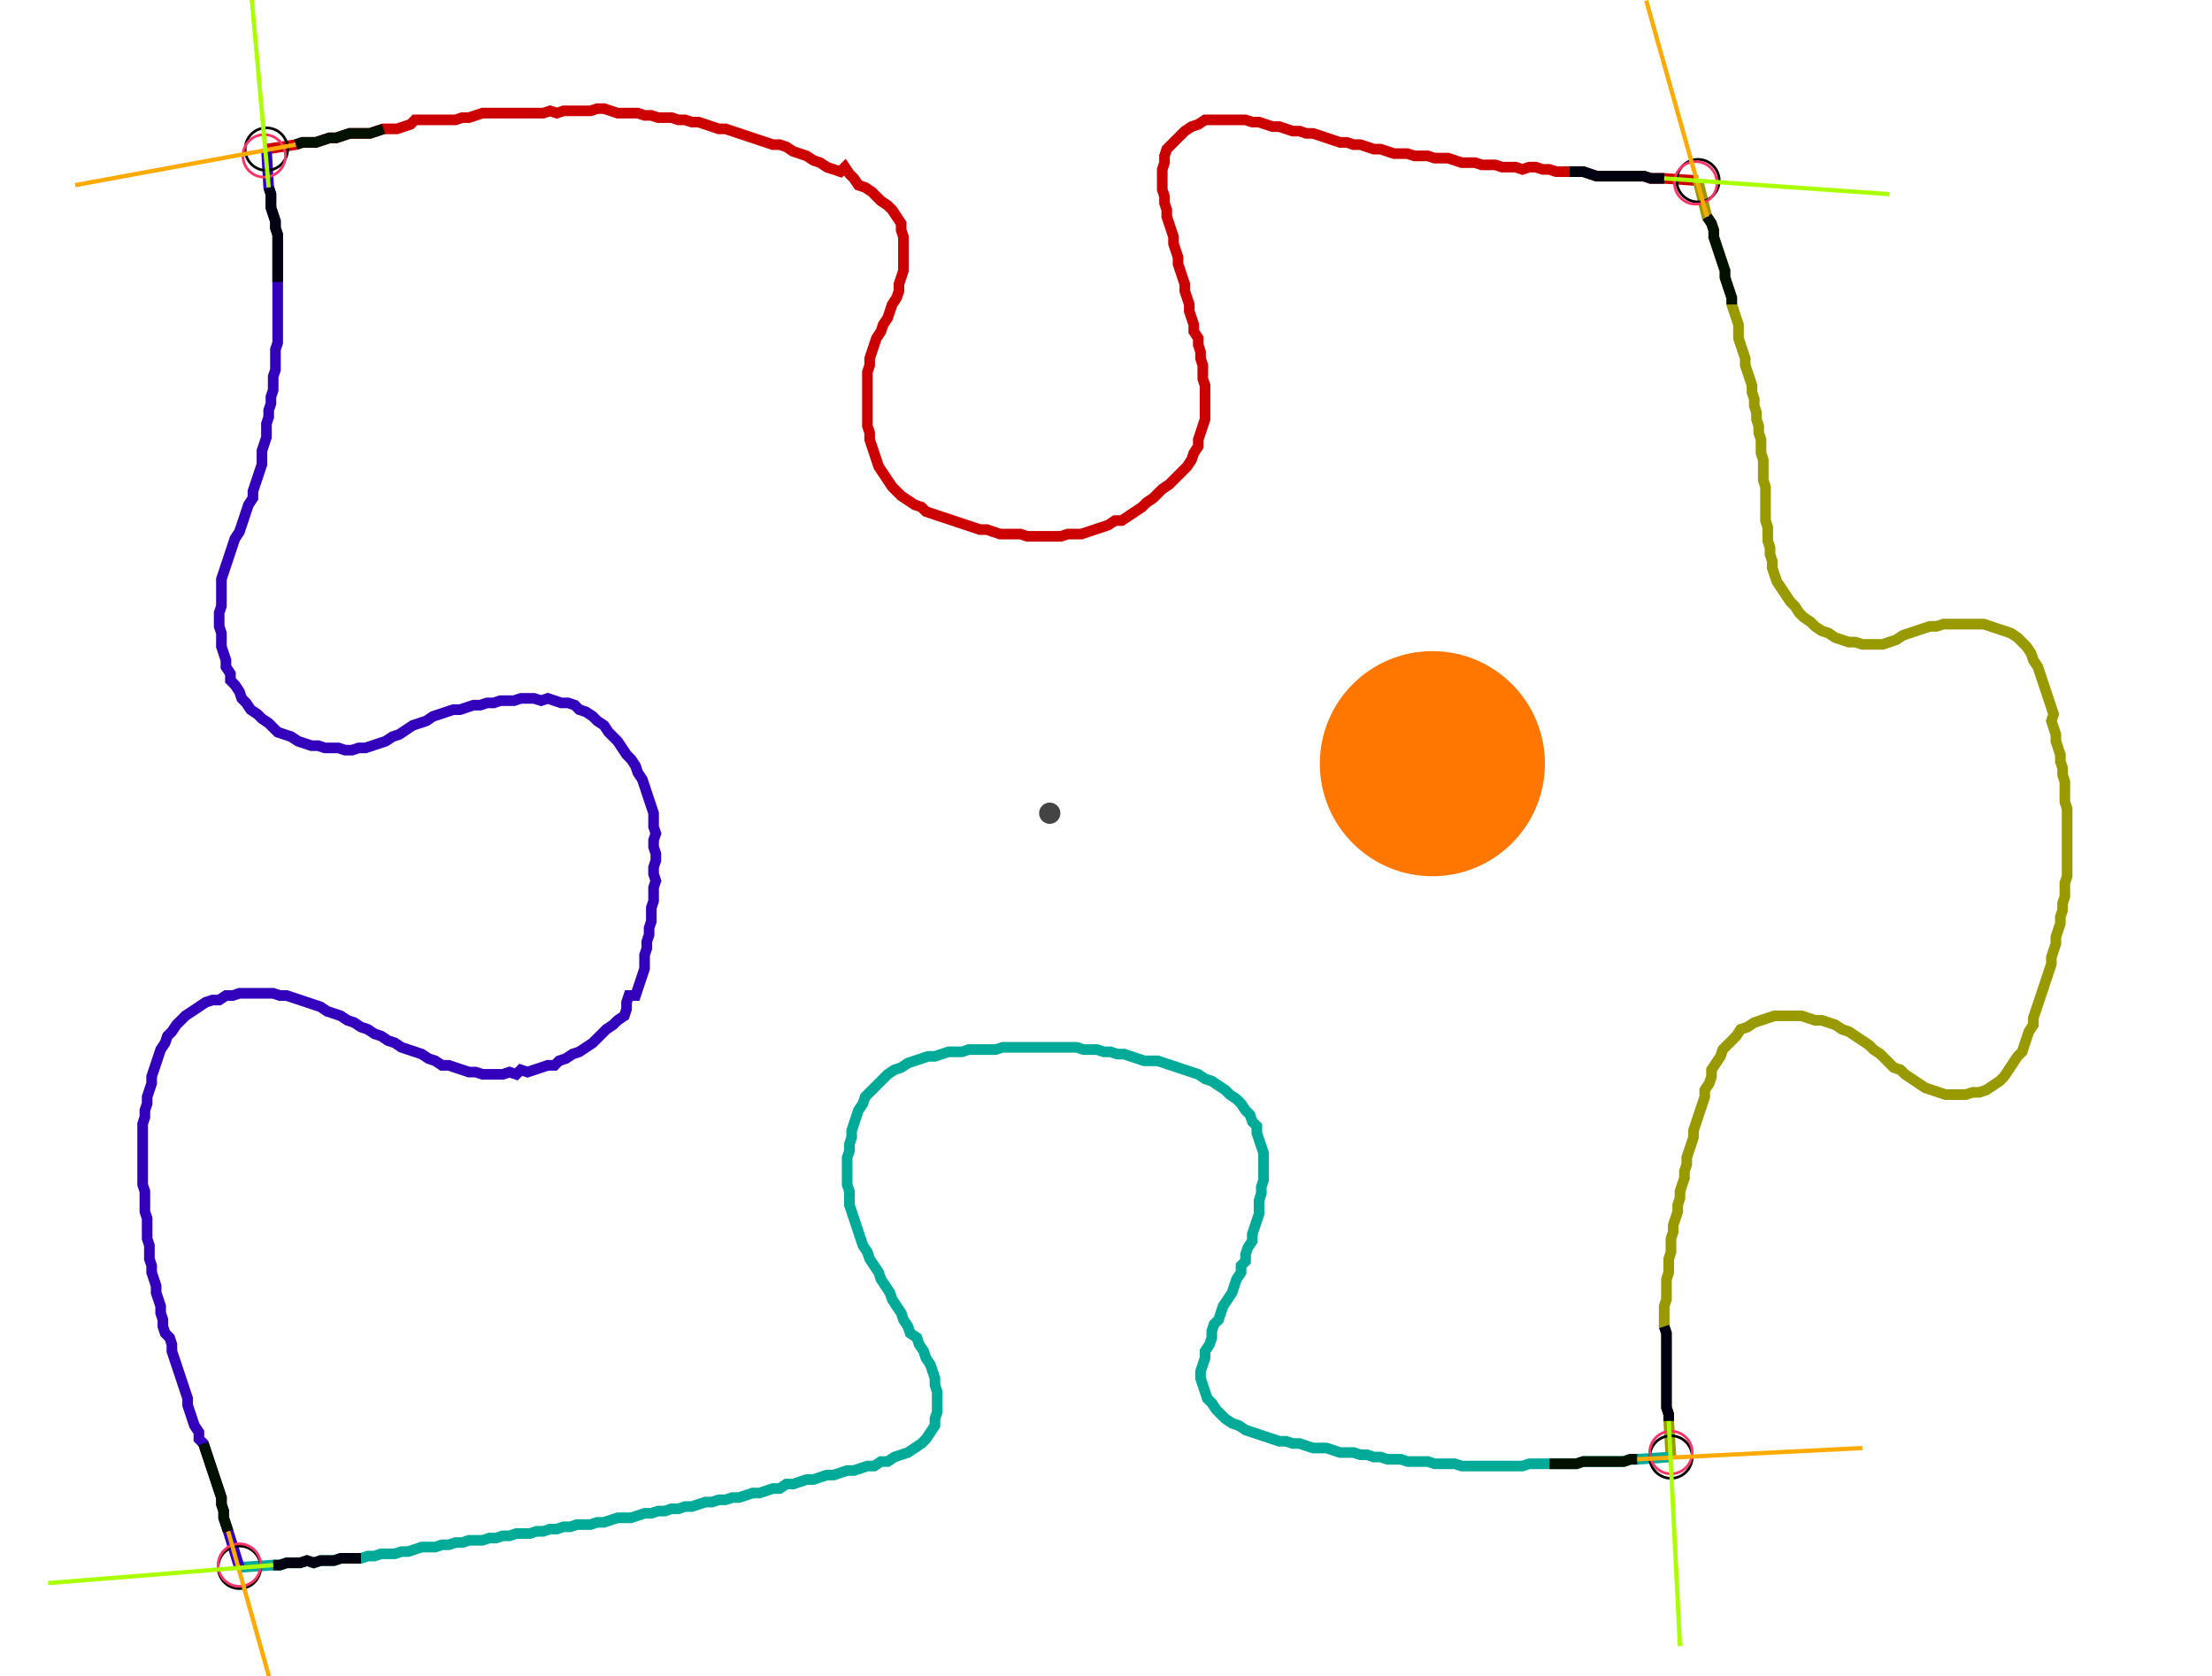 <?xml version="1.0" encoding="UTF-8" standalone="no"?><svg width="544.762" height="412.698" viewBox="-10 -10 201.587 157.566" xmlns="http://www.w3.org/2000/svg" xmlns:xlink="http://www.w3.org/1999/xlink"><polyline points="11.852,4.021 14.603,3.598 15.238,3.386 15.873,3.386 16.508,3.386 17.143,3.175 17.778,2.963 18.413,2.963 19.048,2.751 19.683,2.54 20.317,2.54 20.952,2.54 21.587,2.54 22.222,2.328 22.857,2.116 23.492,2.116 24.127,2.116 24.762,1.905 25.397,1.693 25.82,1.27 26.455,1.27 27.09,1.27 27.725,1.27 28.36,1.27 28.995,1.27 29.63,1.27 30.265,1.058 30.899,1.058 31.534,0.847 32.169,0.635 32.804,0.635 33.439,0.635 34.074,0.635 34.709,0.635 35.344,0.635 35.979,0.635 36.614,0.635 37.249,0.635 37.884,0.635 38.519,0.423 39.153,0.635 39.788,0.423 40.423,0.423 41.058,0.423 41.693,0.423 42.328,0.423 42.963,0.212 43.598,0.212 44.233,0.423 44.868,0.635 45.503,0.635 46.138,0.635 46.772,0.635 47.407,0.847 48.042,0.847 48.677,1.058 49.312,1.058 49.947,1.058 50.582,1.27 51.217,1.27 51.852,1.481 52.487,1.481 53.122,1.693 53.757,1.905 54.392,2.116 55.026,2.116 55.661,2.328 56.296,2.54 56.931,2.751 57.566,2.963 58.201,3.175 58.836,3.386 59.471,3.598 60.106,3.598 60.741,3.81 61.376,4.233 62.011,4.444 62.646,4.656 63.28,5.079 63.915,5.291 64.55,5.714 65.185,5.926 65.82,6.138 66.243,5.714 66.667,6.349 67.09,6.772 67.513,7.407 68.148,7.619 68.783,8.042 69.206,8.466 69.63,8.889 70.265,9.312 70.688,9.735 71.111,10.37 71.534,11.005 71.534,11.64 71.746,12.275 71.746,12.91 71.746,13.545 71.746,14.18 71.746,14.815 71.746,15.45 71.534,16.085 71.323,16.72 71.323,17.354 71.111,17.989 70.688,18.624 70.476,19.259 70.265,19.894 69.841,20.529 69.63,21.164 69.206,21.799 68.995,22.434 68.783,23.069 68.571,23.704 68.571,24.339 68.36,24.974 68.36,25.608 68.36,26.243 68.36,26.878 68.36,27.513 68.36,28.148 68.36,28.783 68.36,29.418 68.36,30.053 68.571,30.688 68.571,31.323 68.783,31.958 68.995,32.593 69.206,33.228 69.418,33.862 69.841,34.497 70.265,35.132 70.688,35.767 71.111,36.19 71.534,36.614 72.169,37.037 72.804,37.46 73.439,37.672 73.862,38.095 74.497,38.307 75.132,38.519 75.767,38.73 76.402,38.942 77.037,39.153 77.672,39.365 78.307,39.577 78.942,39.788 79.577,39.788 80.212,40.0 80.847,40.212 81.481,40.212 82.116,40.212 82.751,40.212 83.386,40.423 84.021,40.423 84.656,40.423 85.291,40.423 85.926,40.423 86.561,40.423 87.196,40.212 87.831,40.212 88.466,40.212 89.101,40.0 89.735,39.788 90.37,39.577 91.005,39.365 91.64,38.942 92.275,38.942 92.91,38.519 93.545,38.095 94.18,37.672 94.603,37.249 95.238,36.825 95.661,36.402 96.085,35.979 96.72,35.556 97.143,35.132 97.566,34.709 97.989,34.286 98.413,33.862 98.836,33.228 99.048,32.593 99.471,31.958 99.471,31.323 99.683,30.688 99.894,30.053 100.106,29.418 100.106,28.783 100.106,28.148 100.106,27.513 100.106,26.878 100.106,26.243 99.894,25.608 99.894,24.974 99.894,24.339 99.683,23.704 99.683,23.069 99.471,22.434 99.471,21.799 99.048,21.164 99.048,20.529 98.836,19.894 98.624,19.259 98.624,18.624 98.413,17.989 98.201,17.354 98.201,16.72 97.989,16.085 97.778,15.45 97.566,14.815 97.566,14.18 97.354,13.545 97.143,12.91 97.143,12.275 96.931,11.64 96.72,11.005 96.508,10.37 96.508,9.735 96.296,9.101 96.296,8.466 96.085,7.831 96.085,7.196 96.085,6.561 96.085,5.926 96.296,5.291 96.296,4.656 96.508,4.021 96.931,3.598 97.354,3.175 97.778,2.751 98.201,2.328 98.836,1.905 99.471,1.693 100.106,1.27 100.741,1.27 101.376,1.27 102.011,1.27 102.646,1.27 103.28,1.27 103.915,1.27 104.55,1.481 105.185,1.481 105.82,1.693 106.455,1.905 107.09,1.905 107.725,2.116 108.36,2.328 108.995,2.328 109.63,2.54 110.265,2.54 110.899,2.751 111.534,2.963 112.169,3.175 112.804,3.386 113.439,3.386 114.074,3.598 114.709,3.598 115.344,3.81 115.979,4.021 116.614,4.021 117.249,4.233 117.884,4.444 118.519,4.444 119.153,4.444 119.788,4.656 120.423,4.656 121.058,4.656 121.693,4.868 122.328,4.868 122.963,4.868 123.598,5.079 124.233,5.291 124.868,5.291 125.503,5.291 126.138,5.503 126.772,5.503 127.407,5.503 128.042,5.714 128.677,5.714 129.312,5.714 129.947,5.926 130.582,5.714 131.217,5.714 131.852,5.926 132.487,5.926 133.122,6.138 133.757,6.138 134.392,6.138 135.026,6.138 135.661,6.138 136.296,6.349 136.931,6.561 137.566,6.561 138.201,6.561 138.836,6.561 139.471,6.561 140.106,6.561 140.741,6.561 141.376,6.561 142.011,6.772 142.646,6.772 143.28,6.772 146.455,6.984" style="fill:none; stroke:#cc0000; stroke-width:1.0"  /><polyline points="146.455,6.984 147.302,10.37 147.725,11.005 147.937,11.64 147.937,12.275 148.148,12.91 148.36,13.545 148.571,14.18 148.783,14.815 148.995,15.45 148.995,16.085 149.206,16.72 149.418,17.354 149.63,17.989 149.63,18.624 149.841,19.259 150.053,19.894 150.265,20.529 150.265,21.164 150.265,21.799 150.476,22.434 150.688,23.069 150.899,23.704 150.899,24.339 151.111,24.974 151.323,25.608 151.534,26.243 151.534,26.878 151.746,27.513 151.746,28.148 151.958,28.783 151.958,29.418 152.169,30.053 152.169,30.688 152.381,31.323 152.381,31.958 152.381,32.593 152.593,33.228 152.593,33.862 152.593,34.497 152.593,35.132 152.804,35.767 152.804,36.402 152.804,37.037 152.804,37.672 152.804,38.307 152.804,38.942 153.016,39.577 153.016,40.212 153.016,40.847 153.228,41.481 153.228,42.116 153.439,42.751 153.439,43.386 153.651,44.021 153.862,44.656 154.286,45.291 154.709,45.926 155.132,46.561 155.556,46.984 155.979,47.619 156.402,48.042 157.037,48.466 157.46,48.889 158.095,49.312 158.73,49.524 159.365,49.947 160.0,50.159 160.635,50.37 161.27,50.37 161.905,50.582 162.54,50.582 163.175,50.582 163.81,50.582 164.444,50.37 165.079,50.159 165.714,49.735 166.349,49.524 166.984,49.312 167.619,49.101 168.254,48.889 168.889,48.889 169.524,48.677 170.159,48.677 170.794,48.677 171.429,48.677 172.063,48.677 172.698,48.677 173.333,48.677 173.968,48.889 174.603,49.101 175.238,49.312 175.873,49.524 176.508,49.947 176.931,50.37 177.354,50.794 177.778,51.429 177.989,52.063 178.413,52.698 178.624,53.333 178.836,53.968 179.048,54.603 179.259,55.238 179.471,55.873 179.683,56.508 179.894,57.143 179.683,57.778 179.894,58.413 180.106,59.048 180.106,59.683 180.317,60.317 180.529,60.952 180.529,61.587 180.741,62.222 180.741,62.857 180.952,63.492 180.952,64.127 180.952,64.762 180.952,65.397 181.164,66.032 181.164,66.667 181.164,67.302 181.164,67.937 181.164,68.571 181.164,69.206 181.164,69.841 181.164,70.476 181.164,71.111 181.164,71.746 181.164,72.381 180.952,73.016 180.952,73.651 180.952,74.286 180.741,74.921 180.741,75.556 180.529,76.19 180.529,76.825 180.317,77.46 180.106,78.095 180.106,78.73 179.894,79.365 179.683,80.0 179.683,80.635 179.471,81.27 179.259,81.905 179.048,82.54 178.836,83.175 178.624,83.81 178.413,84.444 178.201,85.079 177.989,85.714 177.989,86.349 177.566,86.984 177.354,87.619 177.143,88.254 176.931,88.889 176.508,89.312 176.085,89.947 175.661,90.582 175.238,91.217 174.815,91.64 174.18,92.063 173.545,92.487 172.91,92.698 172.275,92.698 171.64,92.91 171.005,92.91 170.37,92.91 169.735,92.91 169.101,92.698 168.466,92.487 167.831,92.275 167.196,91.852 166.561,91.429 165.926,91.005 165.503,90.582 164.868,90.37 164.444,89.947 164.021,89.524 163.598,89.101 162.963,88.677 162.54,88.254 161.905,87.831 161.27,87.407 160.635,86.984 160.0,86.772 159.365,86.349 158.73,86.138 158.095,85.926 157.46,85.926 156.825,85.714 156.19,85.503 155.556,85.503 154.921,85.503 154.286,85.503 153.651,85.503 153.016,85.714 152.381,85.926 151.746,86.138 151.111,86.561 150.476,86.772 150.053,87.407 149.63,87.831 149.206,88.254 148.783,88.677 148.571,89.312 148.148,89.947 147.725,90.582 147.725,91.217 147.513,91.852 147.09,92.487 147.09,93.122 146.878,93.757 146.667,94.392 146.455,95.026 146.243,95.661 146.032,96.296 146.032,96.931 145.82,97.566 145.608,98.201 145.397,98.836 145.397,99.471 145.185,100.106 145.185,100.741 144.974,101.376 144.762,102.011 144.762,102.646 144.55,103.28 144.55,103.915 144.339,104.55 144.127,105.185 144.127,105.82 143.915,106.455 143.915,107.09 143.915,107.725 143.704,108.36 143.704,108.995 143.704,109.63 143.492,110.265 143.492,110.899 143.492,111.534 143.492,112.169 143.28,112.804 143.28,113.439 143.28,114.074 143.28,114.709 143.492,115.344 143.492,115.979 143.492,116.614 143.492,117.249 143.492,117.884 143.492,118.519 143.492,119.153 143.492,119.788 143.492,120.423 143.492,121.058 143.492,121.693 143.492,122.328 143.704,122.963 143.704,123.598 143.915,126.984" style="fill:none; stroke:#999900; stroke-width:1.0"  /><polyline points="143.915,126.984 140.741,127.196 140.106,127.196 139.471,127.407 138.836,127.407 138.201,127.407 137.566,127.407 136.931,127.407 136.296,127.407 135.661,127.407 135.026,127.619 134.392,127.619 133.757,127.619 133.122,127.619 132.487,127.619 131.852,127.619 131.217,127.619 130.582,127.619 129.947,127.831 129.312,127.831 128.677,127.831 128.042,127.831 127.407,127.831 126.772,127.831 126.138,127.831 125.503,127.831 124.868,127.831 124.233,127.831 123.598,127.619 122.963,127.619 122.328,127.619 121.693,127.619 121.058,127.407 120.423,127.407 119.788,127.407 119.153,127.407 118.519,127.196 117.884,127.196 117.249,127.196 116.614,126.984 115.979,126.984 115.344,126.772 114.709,126.772 114.074,126.561 113.439,126.561 112.804,126.561 112.169,126.349 111.534,126.138 110.899,126.138 110.265,126.138 109.63,125.926 108.995,125.714 108.36,125.714 107.725,125.503 107.09,125.503 106.455,125.291 105.82,125.079 105.185,124.868 104.55,124.656 103.915,124.444 103.28,124.021 102.646,123.81 102.011,123.386 101.587,122.963 101.164,122.54 100.741,121.905 100.317,121.481 100.106,120.847 99.894,120.212 99.683,119.577 99.683,118.942 99.894,118.307 100.106,117.672 100.106,117.037 100.529,116.402 100.741,115.767 100.741,115.132 100.952,114.497 101.376,114.074 101.587,113.439 101.799,112.804 102.222,112.169 102.646,111.534 102.857,110.899 103.069,110.265 103.492,109.63 103.492,108.995 103.915,108.571 103.915,107.937 104.127,107.302 104.55,106.667 104.55,106.032 104.762,105.397 104.974,104.762 105.185,104.127 105.185,103.492 105.185,102.857 105.397,102.222 105.397,101.587 105.608,100.952 105.608,100.317 105.608,99.683 105.608,99.048 105.608,98.413 105.397,97.778 105.185,97.143 104.974,96.508 104.974,95.873 104.55,95.45 104.339,94.815 103.915,94.392 103.492,93.757 103.069,93.333 102.434,92.91 102.011,92.487 101.376,92.063 100.741,91.64 100.106,91.429 99.471,91.005 98.836,90.794 98.201,90.582 97.566,90.37 96.931,90.159 96.296,89.947 95.661,89.735 95.026,89.735 94.392,89.735 93.757,89.524 93.122,89.312 92.487,89.101 91.852,89.101 91.217,88.889 90.582,88.889 89.947,88.677 89.312,88.677 88.677,88.677 88.042,88.466 87.407,88.466 86.772,88.466 86.138,88.466 85.503,88.466 84.868,88.466 84.233,88.466 83.598,88.466 82.963,88.466 82.328,88.466 81.693,88.466 81.058,88.466 80.423,88.677 79.788,88.677 79.153,88.677 78.519,88.677 77.884,88.677 77.249,88.889 76.614,88.889 75.979,88.889 75.344,89.101 74.709,89.312 74.074,89.312 73.439,89.524 72.804,89.735 72.169,89.947 71.534,90.37 70.899,90.582 70.265,91.005 69.841,91.429 69.418,91.852 68.995,92.275 68.571,92.698 68.148,93.122 67.937,93.757 67.513,94.392 67.302,95.026 67.09,95.661 66.878,96.296 66.878,96.931 66.667,97.566 66.667,98.201 66.455,98.836 66.455,99.471 66.455,100.106 66.455,100.741 66.455,101.376 66.667,102.011 66.667,102.646 66.667,103.28 66.878,103.915 67.09,104.55 67.302,105.185 67.513,105.82 67.725,106.455 67.937,107.09 68.36,107.725 68.571,108.36 68.995,108.995 69.418,109.63 69.63,110.265 70.053,110.899 70.476,111.534 70.688,112.169 71.111,112.804 71.534,113.439 71.746,114.074 72.169,114.709 72.381,115.344 73.016,115.767 73.228,116.402 73.651,117.037 73.862,117.672 74.286,118.307 74.497,118.942 74.709,119.577 74.709,120.212 74.921,120.847 74.921,121.481 74.921,122.116 74.921,122.751 74.709,123.386 74.709,124.021 74.286,124.656 73.862,125.291 73.439,125.714 72.804,126.138 72.169,126.561 71.534,126.772 70.899,126.984 70.265,127.407 69.63,127.407 68.995,127.831 68.36,127.831 67.725,128.042 67.09,128.254 66.455,128.254 65.82,128.466 65.185,128.677 64.55,128.677 63.915,128.889 63.28,129.101 62.646,129.101 62.011,129.312 61.376,129.524 60.741,129.524 60.106,129.947 59.471,129.947 58.836,130.159 58.201,130.37 57.566,130.37 56.931,130.582 56.296,130.794 55.661,130.794 55.026,131.005 54.392,131.005 53.757,131.217 53.122,131.217 52.487,131.429 51.852,131.64 51.217,131.64 50.582,131.852 49.947,131.852 49.312,132.063 48.677,132.063 48.042,132.275 47.407,132.275 46.772,132.487 46.138,132.698 45.503,132.698 44.868,132.698 44.233,132.91 43.598,133.122 42.963,133.122 42.328,133.333 41.693,133.333 41.058,133.333 40.423,133.545 39.788,133.545 39.153,133.757 38.519,133.757 37.884,133.968 37.249,133.968 36.614,134.18 35.979,134.18 35.344,134.18 34.709,134.392 34.074,134.392 33.439,134.603 32.804,134.603 32.169,134.815 31.534,134.815 30.899,134.815 30.265,135.026 29.63,135.026 28.995,135.238 28.36,135.238 27.725,135.45 27.09,135.45 26.455,135.45 25.82,135.661 25.185,135.873 24.55,135.873 23.915,136.085 23.28,136.085 22.646,136.085 22.011,136.296 21.376,136.296 20.741,136.508 20.106,136.508 19.471,136.508 18.836,136.508 18.201,136.72 17.566,136.72 16.931,136.72 16.296,136.931 15.661,136.72 15.026,136.931 14.392,136.931 13.757,136.931 13.122,137.143 12.487,137.143 9.312,137.354" style="fill:none; stroke:#00aa99; stroke-width:1.0"  /><polyline points="9.312,137.354 8.254,133.968 8.042,133.333 7.831,132.698 7.831,132.063 7.619,131.429 7.619,130.794 7.407,130.159 7.196,129.524 6.984,128.889 6.772,128.254 6.561,127.619 6.349,126.984 6.138,126.349 5.926,125.714 5.503,125.291 5.503,124.656 5.079,124.021 4.868,123.386 4.656,122.751 4.444,122.116 4.444,121.481 4.233,120.847 4.021,120.212 3.81,119.577 3.598,118.942 3.386,118.307 3.175,117.672 2.963,117.037 2.963,116.402 2.751,115.767 2.328,115.344 2.116,114.709 2.116,114.074 1.905,113.439 1.905,112.804 1.693,112.169 1.481,111.534 1.481,110.899 1.27,110.265 1.058,109.63 1.058,108.995 0.847,108.36 0.847,107.725 0.847,107.09 0.635,106.455 0.635,105.82 0.635,105.185 0.635,104.55 0.423,103.915 0.423,103.28 0.423,102.646 0.423,102.011 0.212,101.376 0.212,100.741 0.212,100.106 0.212,99.471 0.212,98.836 0.212,98.201 0.212,97.566 0.212,96.931 0.212,96.296 0.212,95.661 0.423,95.026 0.423,94.392 0.635,93.757 0.635,93.122 0.847,92.487 1.058,91.852 1.058,91.217 1.27,90.582 1.481,89.947 1.693,89.312 1.905,88.677 2.328,88.042 2.54,87.407 2.963,86.984 3.386,86.349 3.81,85.926 4.233,85.503 4.868,85.079 5.503,84.656 6.138,84.233 6.772,84.021 7.407,84.021 8.042,83.598 8.677,83.598 9.312,83.386 9.947,83.386 10.582,83.386 11.217,83.386 11.852,83.386 12.487,83.386 13.122,83.598 13.757,83.598 14.392,83.81 15.026,84.021 15.661,84.233 16.296,84.444 16.931,84.656 17.566,85.079 18.201,85.291 18.836,85.503 19.471,85.926 20.106,86.138 20.741,86.561 21.376,86.772 22.011,87.196 22.646,87.407 23.28,87.831 23.915,88.042 24.55,88.466 25.185,88.677 25.82,88.889 26.455,89.101 27.09,89.524 27.725,89.735 28.36,90.159 28.995,90.159 29.63,90.37 30.265,90.582 30.899,90.794 31.534,90.794 32.169,91.005 32.804,91.005 33.439,91.005 34.074,91.005 34.709,90.794 35.344,91.005 35.767,90.582 36.402,90.794 37.037,90.582 37.672,90.37 38.307,90.159 38.942,90.159 39.365,89.735 40.0,89.524 40.635,89.101 41.27,88.889 41.905,88.466 42.54,88.042 42.963,87.619 43.386,87.196 43.81,86.772 44.444,86.349 44.868,85.926 45.503,85.503 45.714,84.868 45.714,84.233 45.926,83.598 46.561,83.598 46.772,82.963 46.984,82.328 47.196,81.693 47.407,81.058 47.407,80.423 47.407,79.788 47.619,79.153 47.619,78.519 47.831,77.884 47.831,77.249 48.042,76.614 48.042,75.979 48.042,75.344 48.254,74.709 48.254,74.074 48.254,73.439 48.466,72.804 48.254,72.169 48.254,71.534 48.466,70.899 48.466,70.265 48.254,69.63 48.254,68.995 48.466,68.36 48.254,67.725 48.254,67.09 48.254,66.455 48.042,65.82 47.831,65.185 47.619,64.55 47.407,63.915 47.196,63.28 46.772,62.646 46.561,62.011 46.138,61.376 45.714,60.952 45.291,60.317 44.868,59.683 44.444,59.259 44.021,58.836 43.598,58.201 42.963,57.778 42.54,57.354 41.905,56.931 41.27,56.72 40.847,56.296 40.212,56.085 39.577,56.085 38.942,55.873 38.307,55.661 37.672,55.873 37.037,55.661 36.402,55.661 35.767,55.661 35.132,55.873 34.497,55.873 33.862,55.873 33.228,56.085 32.593,56.085 31.958,56.296 31.323,56.296 30.688,56.508 30.053,56.72 29.418,56.72 28.783,56.931 28.148,57.143 27.513,57.354 26.878,57.778 26.243,57.989 25.608,58.201 24.974,58.624 24.339,59.048 23.704,59.259 23.069,59.683 22.434,59.894 21.799,60.106 21.164,60.317 20.529,60.317 19.894,60.529 19.259,60.529 18.624,60.317 17.989,60.317 17.354,60.317 16.72,60.106 16.085,60.106 15.45,59.894 14.815,59.683 14.18,59.259 13.545,59.048 12.91,58.836 12.487,58.413 12.063,57.989 11.429,57.566 11.005,57.143 10.37,56.72 9.947,56.085 9.524,55.661 9.312,55.026 8.889,54.392 8.466,53.968 8.466,53.333 8.042,52.698 8.042,52.063 7.831,51.429 7.619,50.794 7.619,50.159 7.619,49.524 7.407,48.889 7.407,48.254 7.407,47.619 7.619,46.984 7.619,46.349 7.619,45.714 7.619,45.079 7.619,44.444 7.831,43.81 8.042,43.175 8.254,42.54 8.466,41.905 8.677,41.27 8.889,40.635 9.312,40.0 9.524,39.365 9.735,38.73 9.947,38.095 10.159,37.46 10.582,36.825 10.582,36.19 10.794,35.556 11.005,34.921 11.217,34.286 11.429,33.651 11.429,33.016 11.429,32.381 11.64,31.746 11.852,31.111 11.852,30.476 11.852,29.841 12.063,29.206 12.063,28.571 12.275,27.937 12.275,27.302 12.487,26.667 12.487,26.032 12.487,25.397 12.698,24.762 12.698,24.127 12.698,23.492 12.698,22.857 12.91,22.222 12.91,21.587 12.91,20.952 12.91,20.317 12.91,19.683 12.91,19.048 12.91,18.413 12.91,17.778 12.91,17.143 12.91,16.508 12.91,15.873 12.91,15.238 12.91,14.603 12.91,13.968 12.91,13.333 12.91,12.698 12.91,12.063 12.698,11.429 12.698,10.794 12.487,10.159 12.275,9.524 12.275,8.889 12.275,8.254 12.063,7.619 11.852,4.021" style="fill:none; stroke:#3300bb; stroke-width:1.0"  /><circle cx="11.852" cy="4.021" r="2.0" style="fill:none; stroke:#000000aa; stroke-width:0.25" /><circle cx="146.455" cy="6.984" r="2.0" style="fill:none; stroke:#000000aa; stroke-width:0.25" /><circle cx="143.915" cy="126.984" r="2.0" style="fill:none; stroke:#000000aa; stroke-width:0.25" /><circle cx="9.312" cy="137.354" r="2.0" style="fill:none; stroke:#000000aa; stroke-width:0.25" /><circle cx="11.64" cy="4.656" r="2.0" style="fill:none; stroke:#ff3366aa; stroke-width:0.25" /><circle cx="146.243" cy="7.196" r="2.0" style="fill:none; stroke:#ff3366aa; stroke-width:0.25" /><circle cx="143.915" cy="126.561" r="2.0" style="fill:none; stroke:#ff3366aa; stroke-width:0.25" /><circle cx="9.312" cy="137.143" r="2.0" style="fill:none; stroke:#ff3366aa; stroke-width:0.25" /><polyline points="22.857,2.116 22.222,2.328 21.587,2.54 20.952,2.54 20.317,2.54 19.683,2.54 19.048,2.751 18.413,2.963 17.778,2.963 17.143,3.175 16.508,3.386 15.873,3.386 15.238,3.386 14.603,3.598" style="fill:none; stroke:#001100; stroke-width:1.0" /><polyline points="12.91,16.508 12.91,15.873 12.91,15.238 12.91,14.603 12.91,13.968 12.91,13.333 12.91,12.698 12.91,12.063 12.698,11.429 12.698,10.794 12.487,10.159 12.275,9.524 12.275,8.889 12.275,8.254 12.063,7.619" style="fill:none; stroke:#000011; stroke-width:1.0" /><polyline points="149.63,18.624 149.63,17.989 149.418,17.354 149.206,16.72 148.995,16.085 148.995,15.45 148.783,14.815 148.571,14.18 148.36,13.545 148.148,12.91 147.937,12.275 147.937,11.64 147.725,11.005 147.302,10.37" style="fill:none; stroke:#001100; stroke-width:1.0" /><polyline points="134.392,6.138 135.026,6.138 135.661,6.138 136.296,6.349 136.931,6.561 137.566,6.561 138.201,6.561 138.836,6.561 139.471,6.561 140.106,6.561 140.741,6.561 141.376,6.561 142.011,6.772 142.646,6.772 143.28,6.772" style="fill:none; stroke:#000011; stroke-width:1.0" /><polyline points="132.487,127.619 133.122,127.619 133.757,127.619 134.392,127.619 135.026,127.619 135.661,127.407 136.296,127.407 136.931,127.407 137.566,127.407 138.201,127.407 138.836,127.407 139.471,127.407 140.106,127.196 140.741,127.196" style="fill:none; stroke:#001100; stroke-width:1.0" /><polyline points="143.28,114.709 143.492,115.344 143.492,115.979 143.492,116.614 143.492,117.249 143.492,117.884 143.492,118.519 143.492,119.153 143.492,119.788 143.492,120.423 143.492,121.058 143.492,121.693 143.492,122.328 143.704,122.963 143.704,123.598" style="fill:none; stroke:#000011; stroke-width:1.0" /><polyline points="5.926,125.714 6.138,126.349 6.349,126.984 6.561,127.619 6.772,128.254 6.984,128.889 7.196,129.524 7.407,130.159 7.619,130.794 7.619,131.429 7.831,132.063 7.831,132.698 8.042,133.333 8.254,133.968" style="fill:none; stroke:#001100; stroke-width:1.0" /><polyline points="20.741,136.508 20.106,136.508 19.471,136.508 18.836,136.508 18.201,136.72 17.566,136.72 16.931,136.72 16.296,136.931 15.661,136.72 15.026,136.931 14.392,136.931 13.757,136.931 13.122,137.143 12.487,137.143" style="fill:none; stroke:#000011; stroke-width:1.0" /><polyline points="14.603,3.598 -6.138,7.407" style="fill:none; stroke:#ffaa00; stroke-width:0.4" /><polyline points="12.063,7.619 10.159,-13.545" style="fill:none; stroke:#aaff00; stroke-width:0.4" /><polyline points="147.302,10.37 141.587,-9.947" style="fill:none; stroke:#ffaa00; stroke-width:0.4" /><polyline points="143.28,6.772 164.444,8.254" style="fill:none; stroke:#aaff00; stroke-width:0.4" /><polyline points="140.741,127.196 161.905,126.138" style="fill:none; stroke:#ffaa00; stroke-width:0.4" /><polyline points="143.704,123.598 144.762,144.762" style="fill:none; stroke:#aaff00; stroke-width:0.4" /><polyline points="8.254,133.968 13.968,154.286" style="fill:none; stroke:#ffaa00; stroke-width:0.4" /><polyline points="12.487,137.143 -8.677,138.836" style="fill:none; stroke:#aaff00; stroke-width:0.4" /><circle cx="85.503" cy="66.455" r="1.0" style="fill:#444444; stroke-width:0" /><circle cx="121.481" cy="61.799" r="10.582" style="fill:#ff770022; stroke-width:0" /><circle cx="121.481" cy="61.799" r="1.0" style="fill:#ff7700; stroke-width:0" /></svg>